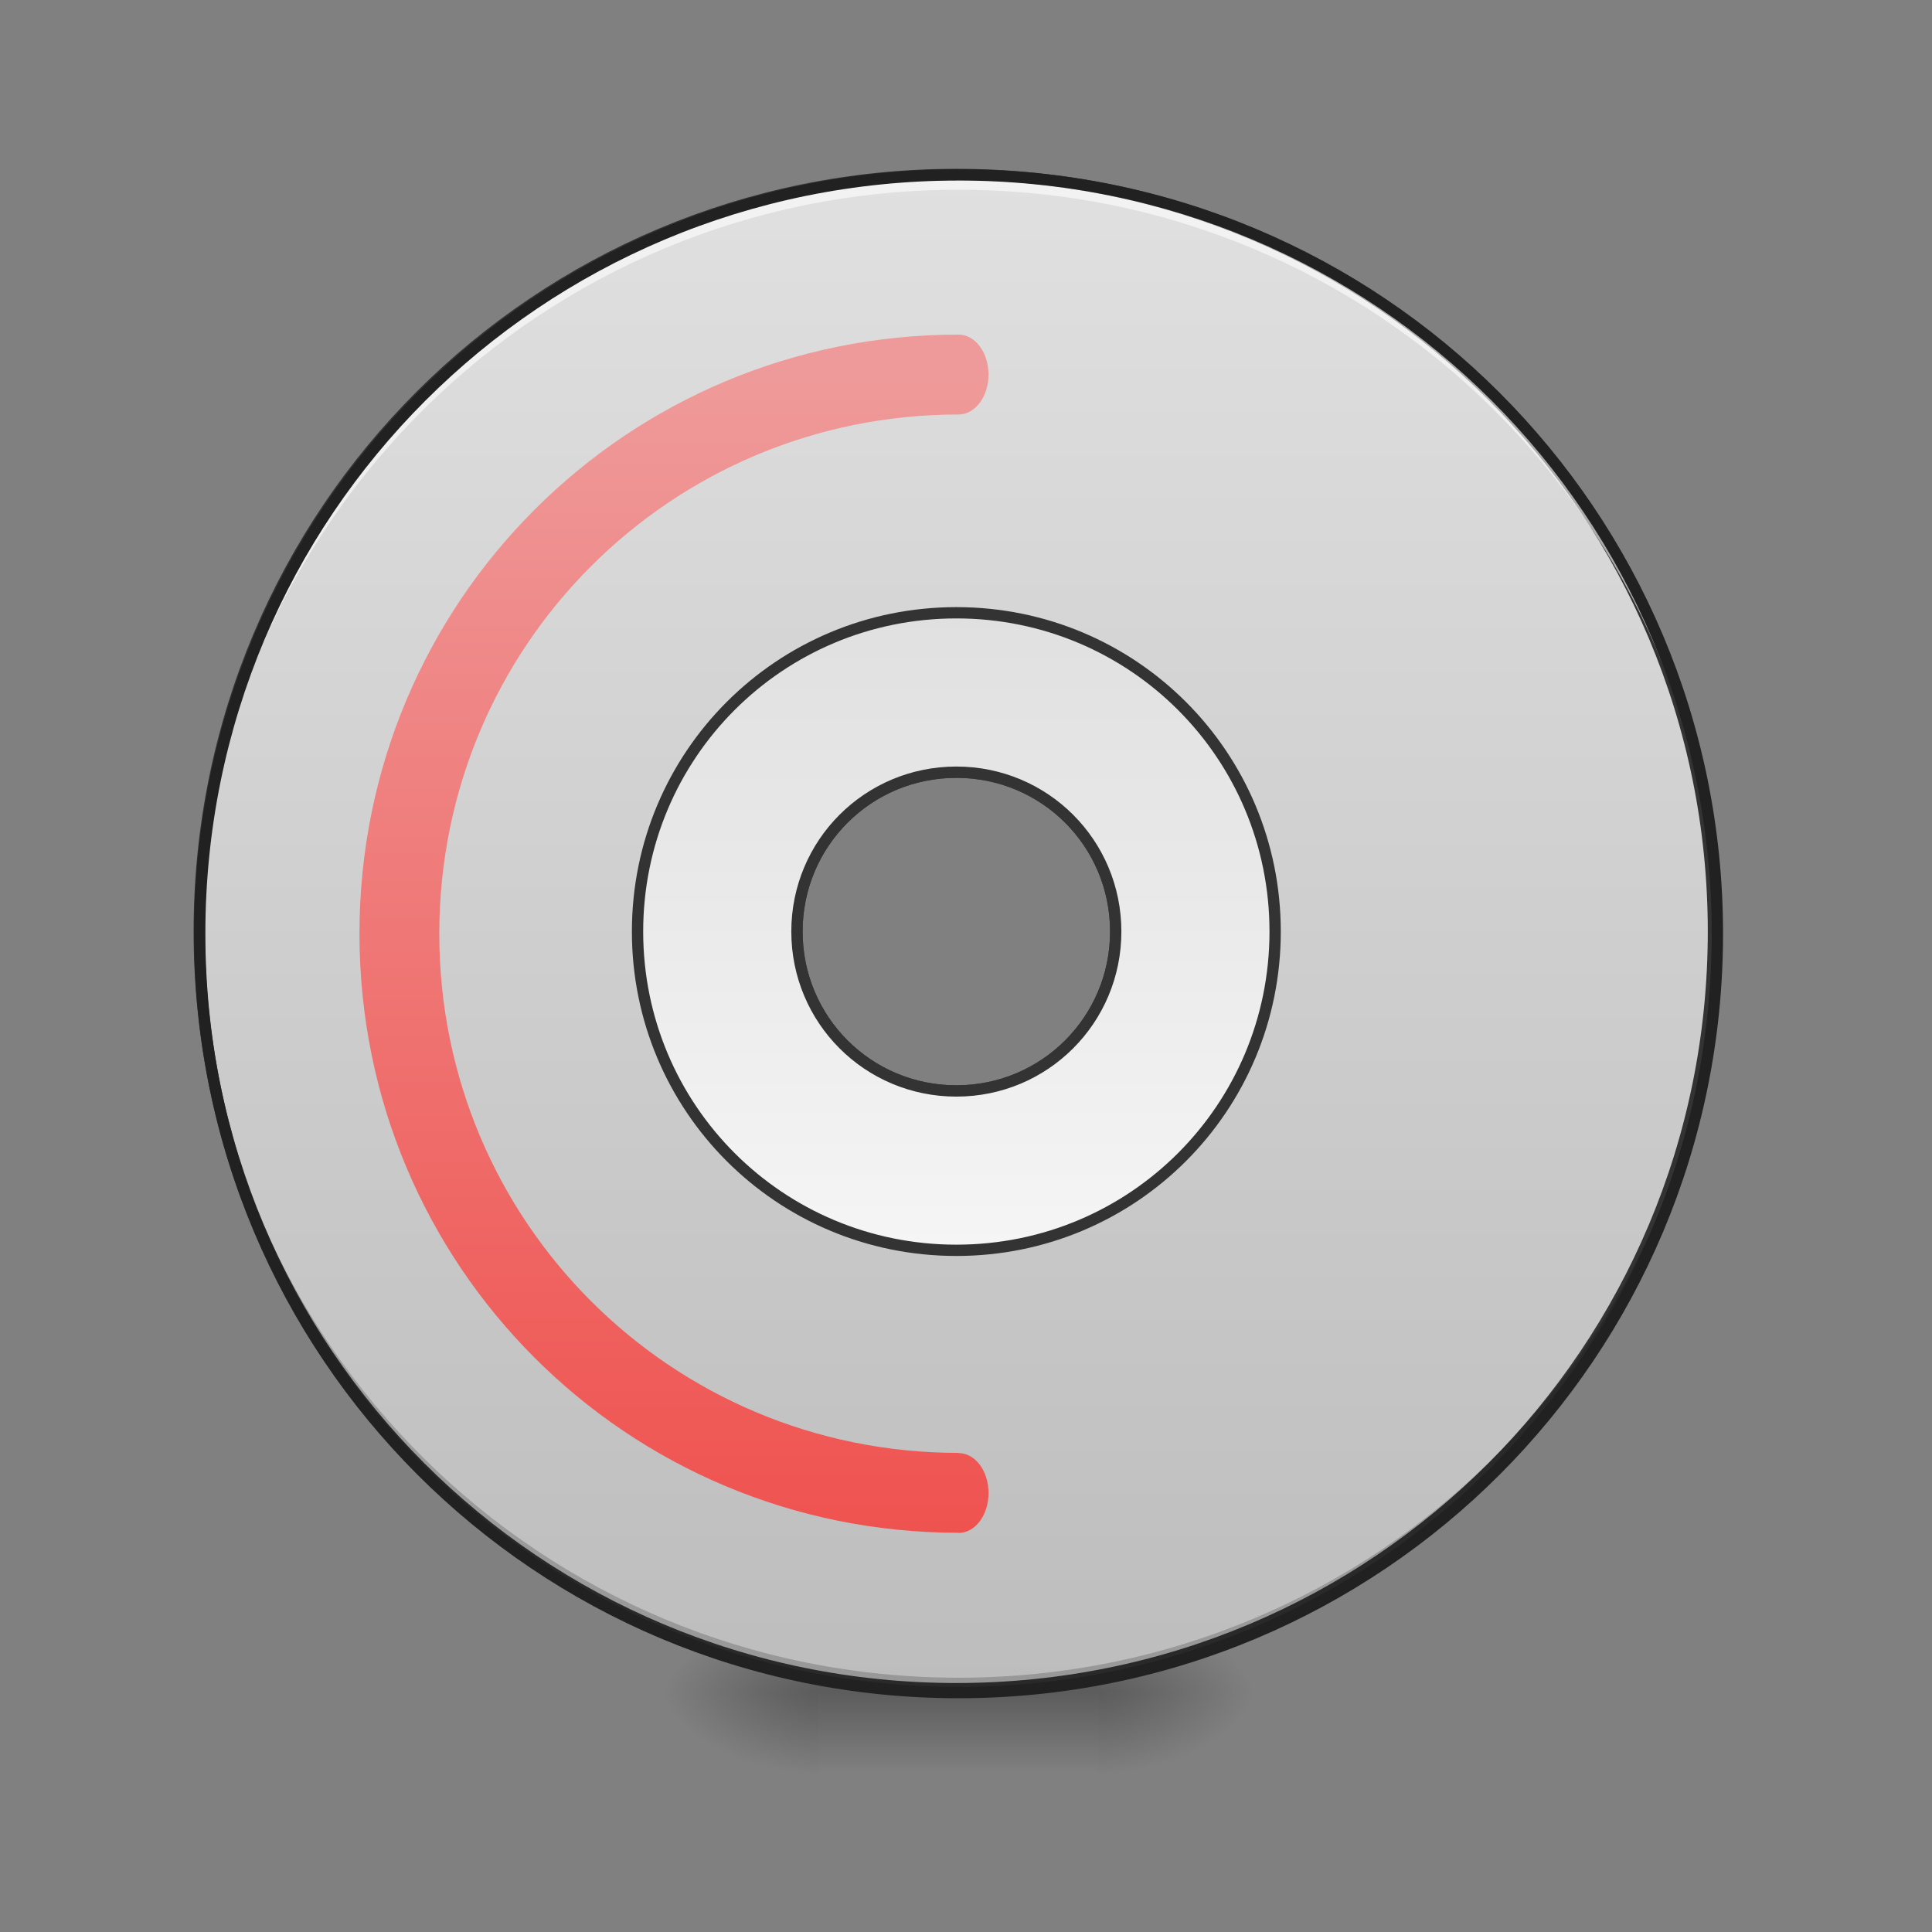 <svg xmlns="http://www.w3.org/2000/svg" width="128pt" height="128pt" viewBox="0 0 128 128"><rect x="0" y="0" width="128" height="128" fill="#808080" stroke="none"/><defs><radialGradient id="a" gradientUnits="userSpaceOnUse" cx="450.909" cy="189.579" fx="450.909" fy="189.579" r="21.167" gradientTransform="matrix(0 -.313 -.563 0 178.093 254.381)"><stop offset="0" stop-opacity=".314"/><stop offset=".222" stop-opacity=".275"/><stop offset="1" stop-opacity="0"/></radialGradient><radialGradient id="b" gradientUnits="userSpaceOnUse" cx="450.909" cy="189.579" fx="450.909" fy="189.579" r="21.167" gradientTransform="matrix(0 .313 .563 0 -51.08 -30.11)"><stop offset="0" stop-opacity=".314"/><stop offset=".222" stop-opacity=".275"/><stop offset="1" stop-opacity="0"/></radialGradient><radialGradient id="c" gradientUnits="userSpaceOnUse" cx="450.909" cy="189.579" fx="450.909" fy="189.579" r="21.167" gradientTransform="matrix(0 -.313 .563 0 -51.08 254.381)"><stop offset="0" stop-opacity=".314"/><stop offset=".222" stop-opacity=".275"/><stop offset="1" stop-opacity="0"/></radialGradient><radialGradient id="d" gradientUnits="userSpaceOnUse" cx="450.909" cy="189.579" fx="450.909" fy="189.579" r="21.167" gradientTransform="matrix(0 .313 -.563 0 178.093 -30.11)"><stop offset="0" stop-opacity=".314"/><stop offset=".222" stop-opacity=".275"/><stop offset="1" stop-opacity="0"/></radialGradient><linearGradient id="e" gradientUnits="userSpaceOnUse" x1="255.323" y1="233.5" x2="255.323" y2="254.667" gradientTransform="matrix(.053 0 0 .25 49.862 53.755)"><stop offset="0" stop-opacity=".275"/><stop offset="1" stop-opacity="0"/></linearGradient><linearGradient id="f" gradientUnits="userSpaceOnUse" x1="254" y1="-168.667" x2="254" y2="233.5" gradientTransform="matrix(3.78 0 0 3.78 0 812.598)"><stop offset="0" stop-color="#e0e0e0"/><stop offset="1" stop-color="#bdbdbd"/></linearGradient><linearGradient id="g" gradientUnits="userSpaceOnUse" x1="254" y1="117.083" x2="254" y2="-52.25" gradientTransform="matrix(3.78 0 0 3.78 0 812.598)"><stop offset="0" stop-color="#f5f5f5"/><stop offset="1" stop-color="#e0e0e0"/></linearGradient><linearGradient id="h" gradientUnits="userSpaceOnUse" x1="960" y1="1535.118" x2="960" y2="375.118" gradientTransform="scale(.066)"><stop offset="0" stop-color="#ef5350"/><stop offset="1" stop-color="#ef9a9a"/></linearGradient></defs><path d="M72.766 112.137h10.586v-5.293H72.766zm0 0" fill="url(#a)"/><path d="M54.246 112.137H43.66v5.293h10.586zm0 0" fill="url(#b)"/><path d="M54.246 112.137H43.66v-5.293h10.586zm0 0" fill="url(#c)"/><path d="M72.766 112.137h10.586v5.293H72.766zm0 0" fill="url(#d)"/><path d="M54.246 110.813h18.52v6.617h-18.52zm0 0" fill="url(#e)"/><path d="M960.026 175.14c-421.081 0-760.025 338.945-760.025 759.968 0 421.022 338.944 760.025 760.025 760.025 421.023 0 759.967-339.003 759.967-760.025 0-421.023-338.944-759.967-759.967-759.967zm0 600.003c88.634 0 159.966 71.331 159.966 159.965 0 88.633-71.332 160.024-159.966 160.024-88.692 0-160.024-71.391-160.024-160.024 0-88.634 71.332-159.965 160.024-159.965zm0 0" transform="scale(.066)" fill="url(#f)" stroke-width="11.339" stroke-linecap="round" stroke="#333"/><path d="M63.508 112.137c-27.856 0-50.278-22.426-50.278-50.278 0-.164 0-.328.004-.492.262 27.625 22.582 49.785 50.274 49.785 27.687 0 50.008-22.16 50.27-49.785.003.164.003.328.003.492 0 27.852-22.422 50.278-50.273 50.278zm0 0" fill-opacity=".196"/><path d="M63.508 11.586c-27.856 0-50.278 22.422-50.278 50.273 0 .164 0 .328.004.493.262-27.625 22.582-49.782 50.274-49.782 27.687 0 50.008 22.157 50.27 49.782.003-.164.003-.329.003-.493 0-27.851-22.422-50.273-50.273-50.273zm0 0" fill="#fff" fill-opacity=".588"/><path d="M63.508 11.21c-28.055 0-50.653 22.595-50.653 50.65 0 28.054 22.598 50.652 50.653 50.652 28.05 0 50.648-22.598 50.648-50.653 0-28.054-22.597-50.648-50.648-50.648zm0 .75c27.648 0 49.898 22.247 49.898 49.9 0 27.652-22.25 49.902-49.898 49.902-27.653 0-49.903-22.25-49.903-49.903 0-27.652 22.25-49.898 49.903-49.898zm0 0" fill="#212121"/><path d="M960.026 615.118c-177.325 0-320.048 142.723-320.048 319.99 0 177.266 142.723 319.989 320.048 319.989 177.267 0 319.99-142.723 319.99-319.99 0-177.266-142.723-319.989-319.99-319.989zm0 160.025c88.634 0 159.966 71.331 159.966 159.965 0 88.633-71.332 160.024-159.966 160.024-88.692 0-160.024-71.391-160.024-160.024 0-88.634 71.332-159.965 160.024-159.965zm0 0" transform="scale(.066)" fill="url(#g)" stroke-width="11.339" stroke-linecap="round" stroke="#333"/><path d="M63.508 22.168c-21.992 0-39.692 17.703-39.692 39.691 0 21.989 17.7 39.692 39.692 39.692v.011c1.097 0 1.984-1.175 1.984-2.636v-.02c0-1.46-.887-2.636-1.984-2.636v-.012c-19.059 0-34.403-15.34-34.403-34.399 0-19.054 15.344-34.398 34.403-34.398 1.097 0 1.984-1.18 1.984-2.645 0-1.468-.887-2.648-1.984-2.648zm0 0" fill="url(#h)"/></svg>